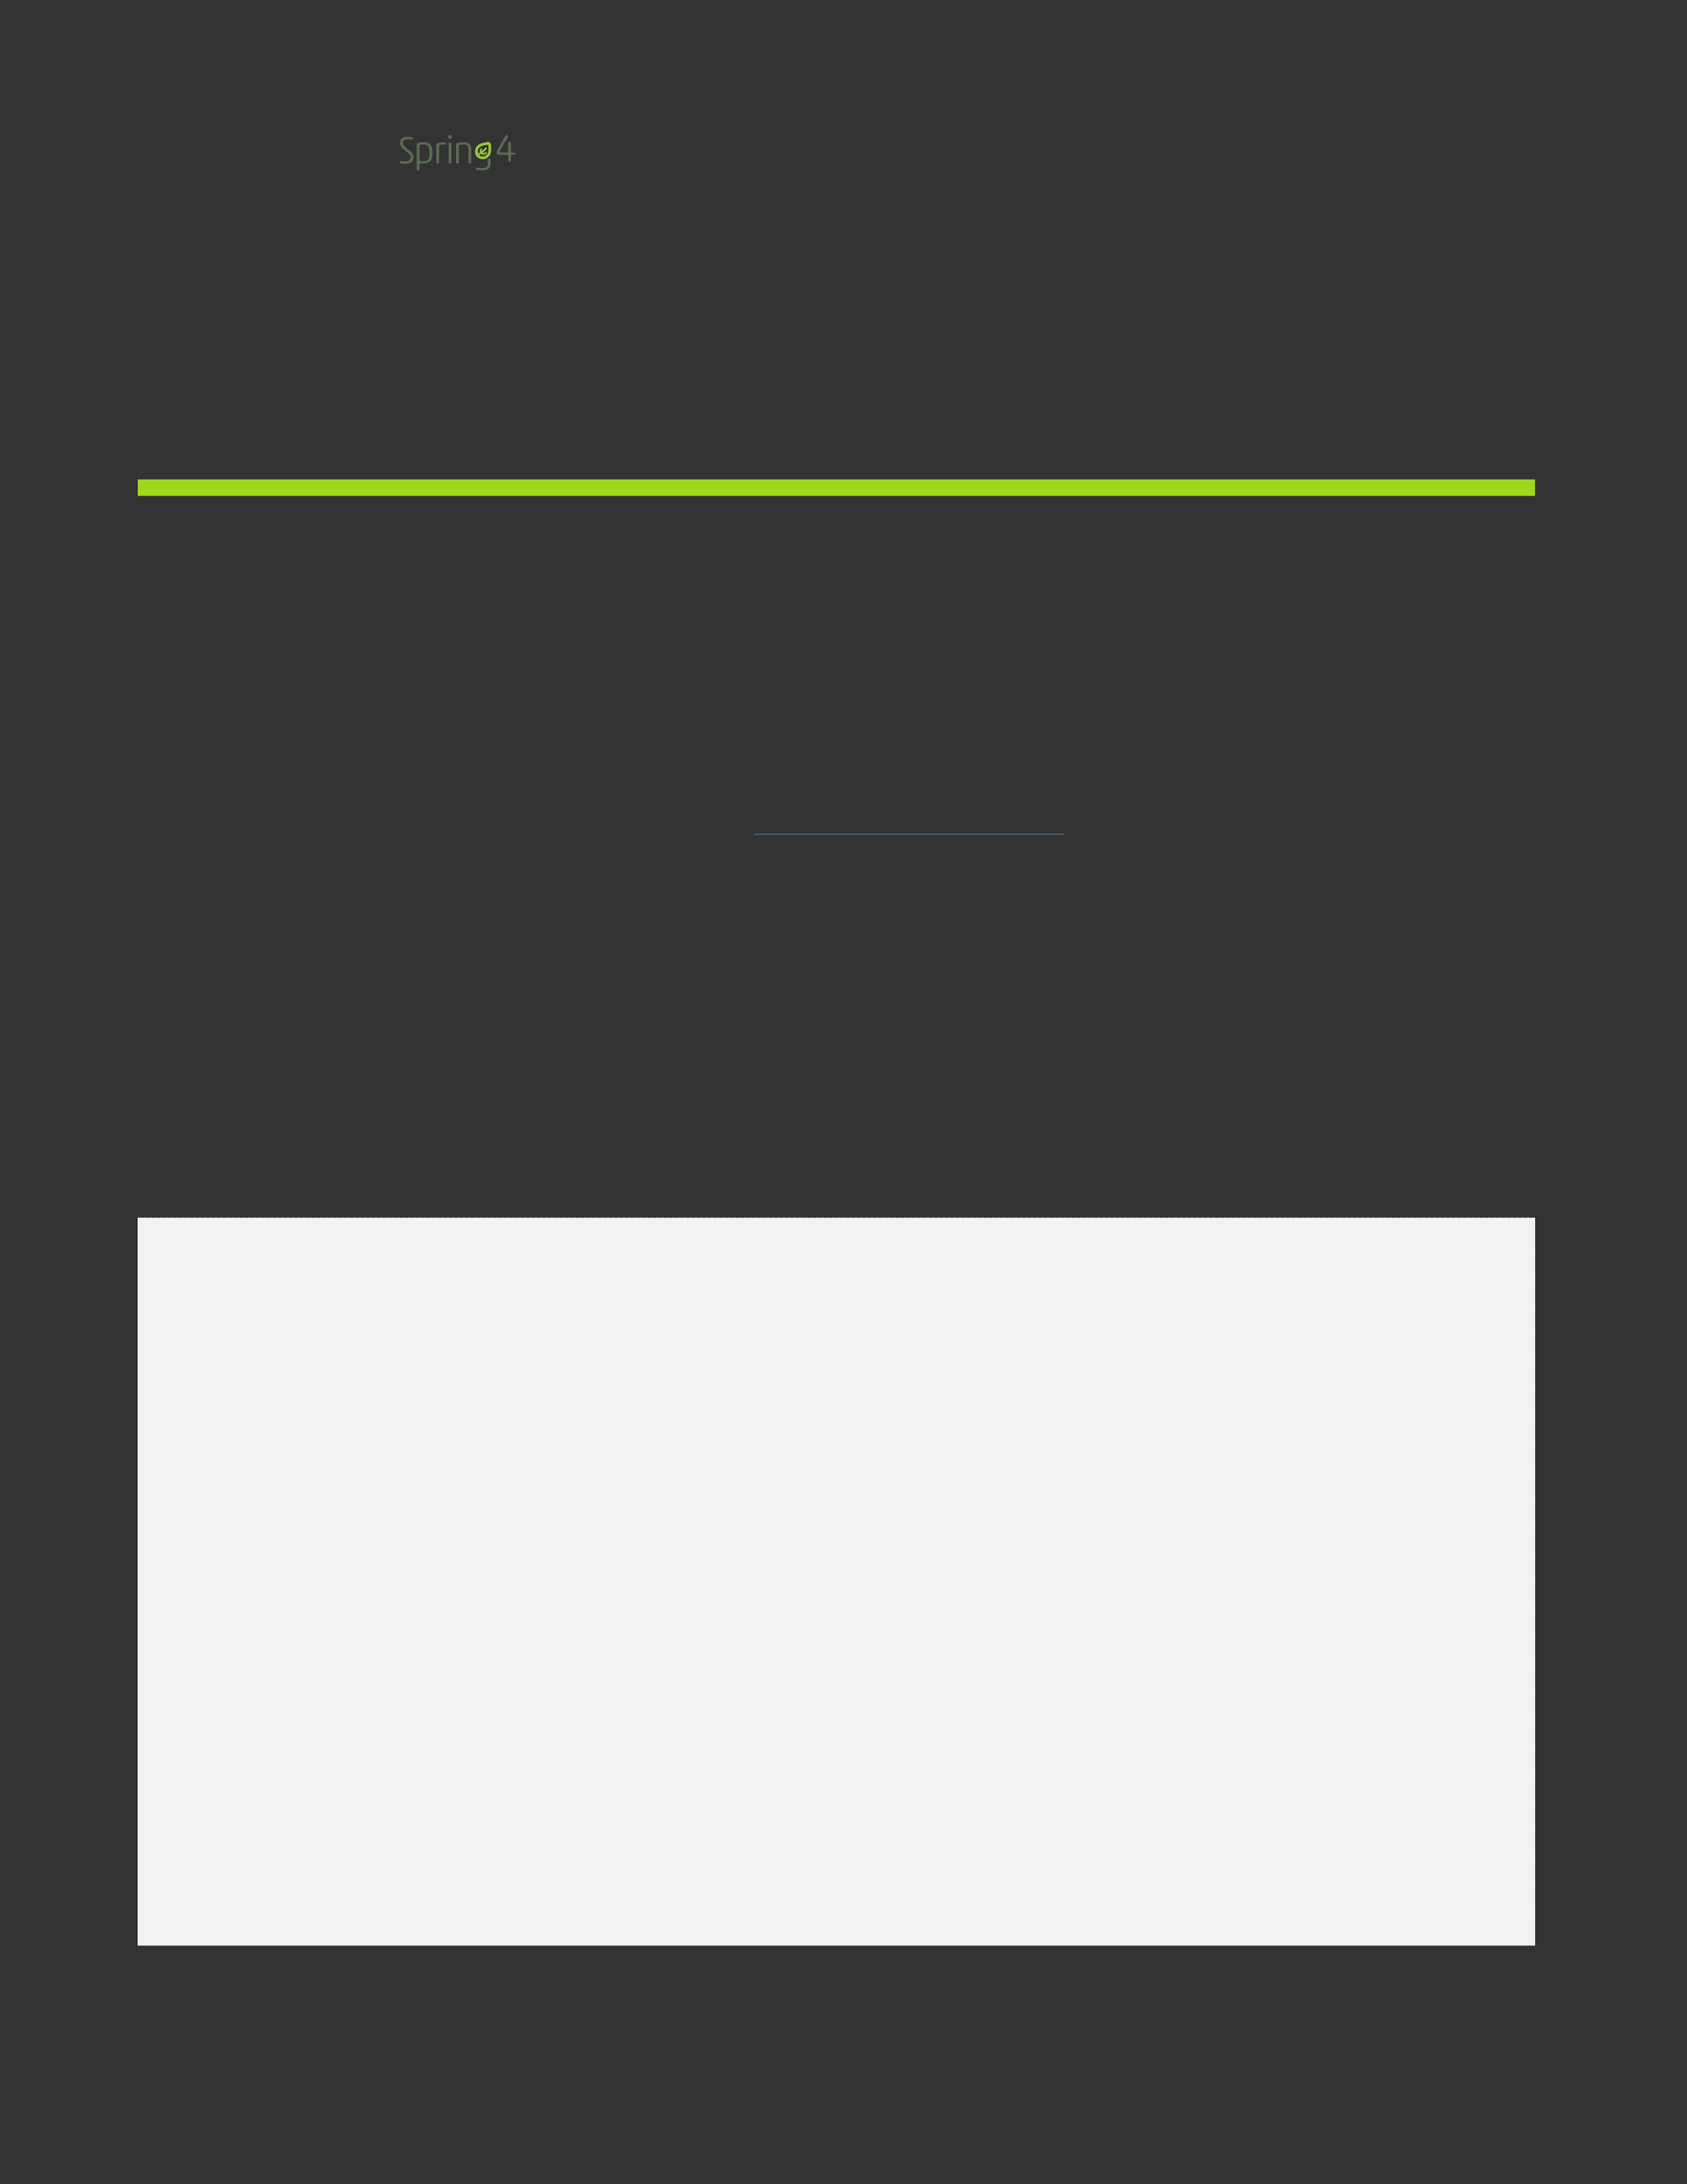 <svg xmlns="http://www.w3.org/2000/svg" xmlns:xlink="http://www.w3.org/1999/xlink" id="body_34" preserveAspectRatio="xMinYMin meet" viewBox="0 0 816 1056"><rect x="0" y="0" width="816" height="1056" fill="#333333" stroke="none"/><defs><clipPath id="1"><path id="" clip-rule="evenodd" transform="matrix(1 0 0 1 0 0)" d="M0 792L0 0L0 0L612 0L612 0L612 792L612 792L0 792z" /></clipPath><clipPath id="2"><path id="" clip-rule="evenodd" transform="matrix(1 0 0 1 0 0)" d="M0 0L612 0L612 0L612 792L612 792L0 792z" /></clipPath></defs><g transform="matrix(1.333 0 0 1.333 0 0)"><g clip-path="url(#1)"><g clip-path="url(#2)"><path id="54" transform="matrix(1 0 0 -1 0 792)" d="M184.159 736.671C 184.397 736.671 184.425 736.741 184.425 736.965L184.425 736.965L184.425 740.03C 184.425 740.408 184.635 740.492 184.901 740.492C 185.209 740.492 185.405 740.408 185.405 740.03L185.405 740.03L185.405 736.951C 185.405 736.741 185.432 736.671 185.67 736.671L185.67 736.671L186.636 736.671C 186.944 736.671 187 736.517 187 736.279C 187 735.999 186.944 735.859 186.636 735.859L186.636 735.859L185.67 735.859C 185.461 735.859 185.405 735.803 185.405 735.565L185.405 735.565L185.405 733.802C 185.405 733.424 185.181 733.34 184.915 733.34C 184.607 733.34 184.425 733.424 184.425 733.802L184.425 733.802L184.425 735.551C 184.425 735.775 184.397 735.859 184.173 735.859L184.173 735.859L181.192 735.859C 180.59 735.859 180.31 736.069 180.31 736.643C 180.31 736.825 180.325 737.063 180.45 737.315C 181.052 738.518 181.836 739.932 183.263 742.493C 183.431 742.787 183.557 742.969 183.837 742.969C 184.131 742.969 184.327 742.801 184.327 742.549C 184.327 742.493 184.271 742.353 184.159 742.157C 182.48 739.344 181.304 737.273 181.304 736.951C 181.304 736.713 181.36 736.671 181.696 736.671z" stroke="none" fill="#5B6D54" fill-rule="nonzero" /><path id="55" transform="matrix(1 0 0 -1 0 792)" d="M147.939 742.381C 148.891 742.381 149.451 742.311 149.702 742.157C 149.856 742.059 149.898 741.933 149.898 741.793C 149.898 741.583 149.8 741.387 149.436 741.429C 149.017 741.485 148.611 741.513 148.009 741.513C 146.652 741.513 146.204 740.981 146.204 740.17C 146.204 739.484 146.707 738.798 147.967 737.875C 149.464 736.797 150.024 736.125 150.024 734.978C 150.024 733.34 148.863 732.585 146.987 732.585C 146.442 732.585 145.518 732.641 145.182 732.822C 145.056 732.892 145 733.004 145 733.158C 145 733.368 145.14 733.606 145.42 733.564C 146.022 733.48 146.511 733.452 147.015 733.452C 148.135 733.452 149.031 733.802 149.031 734.908C 149.031 735.705 148.667 736.125 147.239 737.203C 145.742 738.323 145.168 739.12 145.168 740.142C 145.168 741.779 146.386 742.381 147.939 742.381" stroke="none" fill="#5B6D54" fill-rule="nonzero" /><path id="56" transform="matrix(1 0 0 -1 0 792)" d="M152.213 734.488C 152.213 733.732 152.437 733.508 153.417 733.508C 155.376 733.508 155.838 734.11 155.838 736.601C 155.838 739.036 155.334 739.568 153.724 739.568C 152.325 739.568 152.213 739.4 152.213 738.714zM152.213 730.611C 152.213 730.233 152.017 730.149 151.737 730.149C 151.443 730.149 151.219 730.233 151.219 730.597L151.219 730.597L151.219 739.54C 151.219 740.281 152.325 740.351 153.71 740.351C 155.978 740.351 156.873 739.526 156.873 736.657C 156.873 733.858 156.202 732.724 153.053 732.724C 152.353 732.724 152.213 732.654 152.213 732.304z" stroke="none" fill="#5B6D54" fill-rule="nonzero" /><path id="57" transform="matrix(1 0 0 -1 0 792)" d="M158.319 739.358C 158.319 739.862 158.459 740.002 158.809 740.086C 159.509 740.268 160.432 740.352 161.034 740.352C 161.762 740.352 161.888 740.226 161.888 739.918C 161.888 739.666 161.79 739.512 161.58 739.512C 161.342 739.512 161.104 739.554 160.754 739.554C 159.621 739.554 159.313 739.456 159.313 738.826L159.313 738.826L159.313 733.116C 159.313 732.753 159.117 732.669 158.837 732.669C 158.543 732.669 158.319 732.753 158.319 733.116z" stroke="none" fill="#5B6D54" fill-rule="nonzero" /><path id="58" transform="matrix(1 0 0 -1 0 792)" d="M162.803 739.819C 162.803 740.197 163.013 740.267 163.293 740.267C 163.587 740.267 163.797 740.197 163.797 739.819L163.797 739.819L163.797 733.116C 163.797 732.752 163.587 732.668 163.307 732.668C 163.013 732.668 162.803 732.752 162.803 733.116zM163.335 742.982C 163.825 742.982 163.951 742.842 163.951 742.352C 163.951 741.737 163.769 741.625 163.335 741.625C 162.859 741.625 162.663 741.737 162.663 742.31C 162.663 742.842 162.831 742.982 163.335 742.982" stroke="none" fill="#5B6D54" fill-rule="nonzero" /><path id="59" transform="matrix(1 0 0 -1 0 792)" d="M170.985 733.116C 170.985 732.752 170.775 732.668 170.495 732.668C 170.215 732.668 169.991 732.752 169.991 733.116L169.991 733.116L169.991 737.874C 169.991 739.162 169.53 739.553 168.13 739.553C 167.542 739.553 167.011 739.512 166.773 739.4C 166.535 739.288 166.507 739.162 166.507 738.826L166.507 738.826L166.507 733.116C 166.507 732.752 166.311 732.668 166.031 732.668C 165.737 732.668 165.513 732.752 165.513 733.116L165.513 733.116L165.513 739.358C 165.513 739.861 165.639 740.015 166.003 740.099C 166.703 740.267 167.5 740.351 168.144 740.351C 170.313 740.351 170.985 739.735 170.985 738.084z" stroke="none" fill="#5B6D54" fill-rule="nonzero" /><path id="60" transform="matrix(1 0 0 -1 0 792)" d="M177.609 734.447L177.389 734.447C 177.17 734.447 176.993 734.27 176.993 734.051L176.993 734.051L176.993 732.572C 176.993 731.46 176.451 731.046 174.582 731.046C 173.926 731.046 173.256 731.189 172.828 731.189C 172.629 731.189 172.572 731.018 172.572 730.832C 172.572 730.362 173.413 730.248 174.34 730.219L174.34 730.219L175.053 730.219C 176.707 730.276 178.005 730.647 178.005 732.843L178.005 732.843L178.005 734.051C 178.005 734.27 177.828 734.447 177.609 734.447" stroke="none" fill="#5B6D54" fill-rule="nonzero" /><path id="61" transform="matrix(1 0 0 -1 0 792)" d="M176.729 735.951C 176.345 735.479 175.8 735.22 175.195 735.22L175.195 735.22L175.195 735.22C 174.46 735.22 174.044 735.576 173.904 735.734C 173.874 735.769 173.88 735.823 173.919 735.851C 174.099 735.976 174.299 736.097 174.512 736.227C 174.526 736.215 174.538 736.201 174.552 736.188C 174.792 735.979 175.124 735.859 175.462 735.859C 175.885 735.859 176.265 736.035 176.537 736.36C 176.638 736.481 176.651 736.658 176.55 736.779C 176.417 736.936 176.183 736.928 176.059 736.777C 175.908 736.591 175.701 736.492 175.462 736.492C 175.383 736.492 175.304 736.504 175.231 736.525C 175.168 736.544 175.156 736.63 175.211 736.667C 175.712 737.008 176.208 737.431 176.583 738.056C 176.662 738.188 176.646 738.362 176.531 738.466C 176.377 738.602 176.146 738.561 176.046 738.393C 175.733 737.866 175.313 737.505 174.866 737.198C 174.811 737.162 174.736 737.205 174.742 737.27C 174.755 737.418 174.81 737.569 174.92 737.707C 175.024 737.837 175.021 738.032 174.9 738.146C 174.765 738.274 174.552 738.259 174.436 738.117C 174.118 737.727 174.052 737.27 174.148 736.875C 174.164 736.808 174.135 736.74 174.076 736.703C 173.877 736.582 173.679 736.458 173.492 736.323C 173.467 736.355 173.447 736.383 173.439 736.399C 173.199 737.067 173.334 737.807 173.799 738.376C 174.347 739.048 175.228 739.202 176.162 739.367C 176.421 739.413 176.685 739.46 176.95 739.519C 177.095 739.551 177.233 739.444 177.24 739.297C 177.245 739.176 177.25 739.054 177.256 738.937C 177.311 737.799 177.363 736.726 176.729 735.951M178.206 738.982C 178.201 739.087 178.196 739.222 178.192 739.362C 178.18 739.775 177.951 740.152 177.589 740.351L177.589 740.351L177.588 740.351C 177.339 740.486 177.049 740.528 176.772 740.466C 176.517 740.409 176.204 740.341 175.995 740.303C 174.982 740.125 173.834 739.923 173.063 738.977C 172.591 738.399 172.354 737.699 172.372 736.995C 172.371 736.176 172.718 735.409 173.262 734.934C 173.746 734.511 174.422 734.269 175.114 734.269L175.114 734.269L175.114 734.269C 175.126 734.269 175.138 734.269 175.15 734.269C 175.165 734.269 175.18 734.269 175.195 734.269C 176.091 734.269 176.898 734.653 177.466 735.348C 178.331 736.408 178.264 737.775 178.206 738.982" stroke="none" fill="#99CA3C" fill-rule="nonzero" /></g><path id="62" transform="matrix(1 0 0 -1 0 792)" d="M50 615.133L557 615.133" stroke="#9ED81C" stroke-width="6" fill="none" /><path id="63" transform="matrix(1 0 0 -1 0 792)" d="M273.57 489.38L386.241 489.38" stroke="#5D9CC7" stroke-width="0.22" fill="none" /><path id="64" transform="matrix(1 0 0 -1 0 792)" d="M50 343.333L557 343.333" stroke="#F2F2F2" stroke-width="14" fill="none" /><path id="65" transform="matrix(1 0 0 -1 0 792)" d="M50 343.333L557 343.333" stroke="#F2F2F2" stroke-width="14" stroke-dasharray="1,1" fill="none" /><path id="66" transform="matrix(1 0 0 -1 0 792)" d="M50 333.333L557 333.333" stroke="#F2F2F2" stroke-width="14" fill="none" /><path id="67" transform="matrix(1 0 0 -1 0 792)" d="M50 333.333L557 333.333" stroke="#F2F2F2" stroke-width="14" stroke-dasharray="1,1" fill="none" /><path id="68" transform="matrix(1 0 0 -1 0 792)" d="M50 323.333L557 323.333" stroke="#F2F2F2" stroke-width="14" fill="none" /><path id="69" transform="matrix(1 0 0 -1 0 792)" d="M50 323.333L557 323.333" stroke="#F2F2F2" stroke-width="14" stroke-dasharray="1,1" fill="none" /><path id="70" transform="matrix(1 0 0 -1 0 792)" d="M50 313.333L557 313.333" stroke="#F2F2F2" stroke-width="14" fill="none" /><path id="71" transform="matrix(1 0 0 -1 0 792)" d="M50 313.333L557 313.333" stroke="#F2F2F2" stroke-width="14" stroke-dasharray="1,1" fill="none" /><path id="72" transform="matrix(1 0 0 -1 0 792)" d="M50 303.333L557 303.333" stroke="#F2F2F2" stroke-width="14" fill="none" /><path id="73" transform="matrix(1 0 0 -1 0 792)" d="M50 303.333L557 303.333" stroke="#F2F2F2" stroke-width="14" stroke-dasharray="1,1" fill="none" /><path id="74" transform="matrix(1 0 0 -1 0 792)" d="M50 293.333L557 293.333" stroke="#F2F2F2" stroke-width="14" fill="none" /><path id="75" transform="matrix(1 0 0 -1 0 792)" d="M50 293.333L557 293.333" stroke="#F2F2F2" stroke-width="14" stroke-dasharray="1,1" fill="none" /><path id="76" transform="matrix(1 0 0 -1 0 792)" d="M50 283.333L557 283.333" stroke="#F2F2F2" stroke-width="14" fill="none" /><path id="77" transform="matrix(1 0 0 -1 0 792)" d="M50 283.333L557 283.333" stroke="#F2F2F2" stroke-width="14" stroke-dasharray="1,1" fill="none" /><path id="78" transform="matrix(1 0 0 -1 0 792)" d="M50 273.333L557 273.333" stroke="#F2F2F2" stroke-width="14" fill="none" /><path id="79" transform="matrix(1 0 0 -1 0 792)" d="M50 273.333L557 273.333" stroke="#F2F2F2" stroke-width="14" stroke-dasharray="1,1" fill="none" /><path id="80" transform="matrix(1 0 0 -1 0 792)" d="M50 263.333L557 263.333" stroke="#F2F2F2" stroke-width="14" fill="none" /><path id="81" transform="matrix(1 0 0 -1 0 792)" d="M50 263.333L557 263.333" stroke="#F2F2F2" stroke-width="14" stroke-dasharray="1,1" fill="none" /><path id="82" transform="matrix(1 0 0 -1 0 792)" d="M50 253.333L557 253.333" stroke="#F2F2F2" stroke-width="14" fill="none" /><path id="83" transform="matrix(1 0 0 -1 0 792)" d="M50 253.333L557 253.333" stroke="#F2F2F2" stroke-width="14" stroke-dasharray="1,1" fill="none" /><path id="84" transform="matrix(1 0 0 -1 0 792)" d="M50 243.333L557 243.333" stroke="#F2F2F2" stroke-width="14" fill="none" /><path id="85" transform="matrix(1 0 0 -1 0 792)" d="M50 243.333L557 243.333" stroke="#F2F2F2" stroke-width="14" stroke-dasharray="1,1" fill="none" /><path id="86" transform="matrix(1 0 0 -1 0 792)" d="M50 233.333L557 233.333" stroke="#F2F2F2" stroke-width="14" fill="none" /><path id="87" transform="matrix(1 0 0 -1 0 792)" d="M50 233.333L557 233.333" stroke="#F2F2F2" stroke-width="14" stroke-dasharray="1,1" fill="none" /><path id="88" transform="matrix(1 0 0 -1 0 792)" d="M50 223.333L557 223.333" stroke="#F2F2F2" stroke-width="14" fill="none" /><path id="89" transform="matrix(1 0 0 -1 0 792)" d="M50 223.333L557 223.333" stroke="#F2F2F2" stroke-width="14" stroke-dasharray="1,1" fill="none" /><path id="90" transform="matrix(1 0 0 -1 0 792)" d="M50 213.333L557 213.333" stroke="#F2F2F2" stroke-width="14" fill="none" /><path id="91" transform="matrix(1 0 0 -1 0 792)" d="M50 213.333L557 213.333" stroke="#F2F2F2" stroke-width="14" stroke-dasharray="1,1" fill="none" /><path id="92" transform="matrix(1 0 0 -1 0 792)" d="M50 203.333L557 203.333" stroke="#F2F2F2" stroke-width="14" fill="none" /><path id="93" transform="matrix(1 0 0 -1 0 792)" d="M50 203.333L557 203.333" stroke="#F2F2F2" stroke-width="14" stroke-dasharray="1,1" fill="none" /><path id="94" transform="matrix(1 0 0 -1 0 792)" d="M50 193.333L557 193.333" stroke="#F2F2F2" stroke-width="14" fill="none" /><path id="95" transform="matrix(1 0 0 -1 0 792)" d="M50 193.333L557 193.333" stroke="#F2F2F2" stroke-width="14" stroke-dasharray="1,1" fill="none" /><path id="96" transform="matrix(1 0 0 -1 0 792)" d="M50 183.333L557 183.333" stroke="#F2F2F2" stroke-width="14" fill="none" /><path id="97" transform="matrix(1 0 0 -1 0 792)" d="M50 183.333L557 183.333" stroke="#F2F2F2" stroke-width="14" stroke-dasharray="1,1" fill="none" /><path id="98" transform="matrix(1 0 0 -1 0 792)" d="M50 173.333L557 173.333" stroke="#F2F2F2" stroke-width="14" fill="none" /><path id="99" transform="matrix(1 0 0 -1 0 792)" d="M50 173.333L557 173.333" stroke="#F2F2F2" stroke-width="14" stroke-dasharray="1,1" fill="none" /><path id="100" transform="matrix(1 0 0 -1 0 792)" d="M50 163.333L557 163.333" stroke="#F2F2F2" stroke-width="14" fill="none" /><path id="101" transform="matrix(1 0 0 -1 0 792)" d="M50 163.333L557 163.333" stroke="#F2F2F2" stroke-width="14" stroke-dasharray="1,1" fill="none" /><path id="102" transform="matrix(1 0 0 -1 0 792)" d="M50 153.333L557 153.333" stroke="#F2F2F2" stroke-width="14" fill="none" /><path id="103" transform="matrix(1 0 0 -1 0 792)" d="M50 153.333L557 153.333" stroke="#F2F2F2" stroke-width="14" stroke-dasharray="1,1" fill="none" /><path id="104" transform="matrix(1 0 0 -1 0 792)" d="M50 143.333L557 143.333" stroke="#F2F2F2" stroke-width="14" fill="none" /><path id="105" transform="matrix(1 0 0 -1 0 792)" d="M50 143.333L557 143.333" stroke="#F2F2F2" stroke-width="14" stroke-dasharray="1,1" fill="none" /><path id="106" transform="matrix(1 0 0 -1 0 792)" d="M50 133.333L557 133.333" stroke="#F2F2F2" stroke-width="14" fill="none" /><path id="107" transform="matrix(1 0 0 -1 0 792)" d="M50 133.333L557 133.333" stroke="#F2F2F2" stroke-width="14" stroke-dasharray="1,1" fill="none" /><path id="108" transform="matrix(1 0 0 -1 0 792)" d="M50 123.333L557 123.333" stroke="#F2F2F2" stroke-width="14" fill="none" /><path id="109" transform="matrix(1 0 0 -1 0 792)" d="M50 123.333L557 123.333" stroke="#F2F2F2" stroke-width="14" stroke-dasharray="1,1" fill="none" /><path id="110" transform="matrix(1 0 0 -1 0 792)" d="M50 113.333L557 113.333" stroke="#F2F2F2" stroke-width="14" fill="none" /><path id="111" transform="matrix(1 0 0 -1 0 792)" d="M50 113.333L557 113.333" stroke="#F2F2F2" stroke-width="14" stroke-dasharray="1,1" fill="none" /><path id="112" transform="matrix(1 0 0 -1 0 792)" d="M50 103.333L557 103.333" stroke="#F2F2F2" stroke-width="14" fill="none" /><path id="113" transform="matrix(1 0 0 -1 0 792)" d="M50 103.333L557 103.333" stroke="#F2F2F2" stroke-width="14" stroke-dasharray="1,1" fill="none" /><path id="114" transform="matrix(1 0 0 -1 0 792)" d="M50 93.333L557 93.333" stroke="#F2F2F2" stroke-width="14" fill="none" /><path id="115" transform="matrix(1 0 0 -1 0 792)" d="M50 93.333L557 93.333" stroke="#F2F2F2" stroke-width="14" stroke-dasharray="1,1" fill="none" /></g></g></svg>